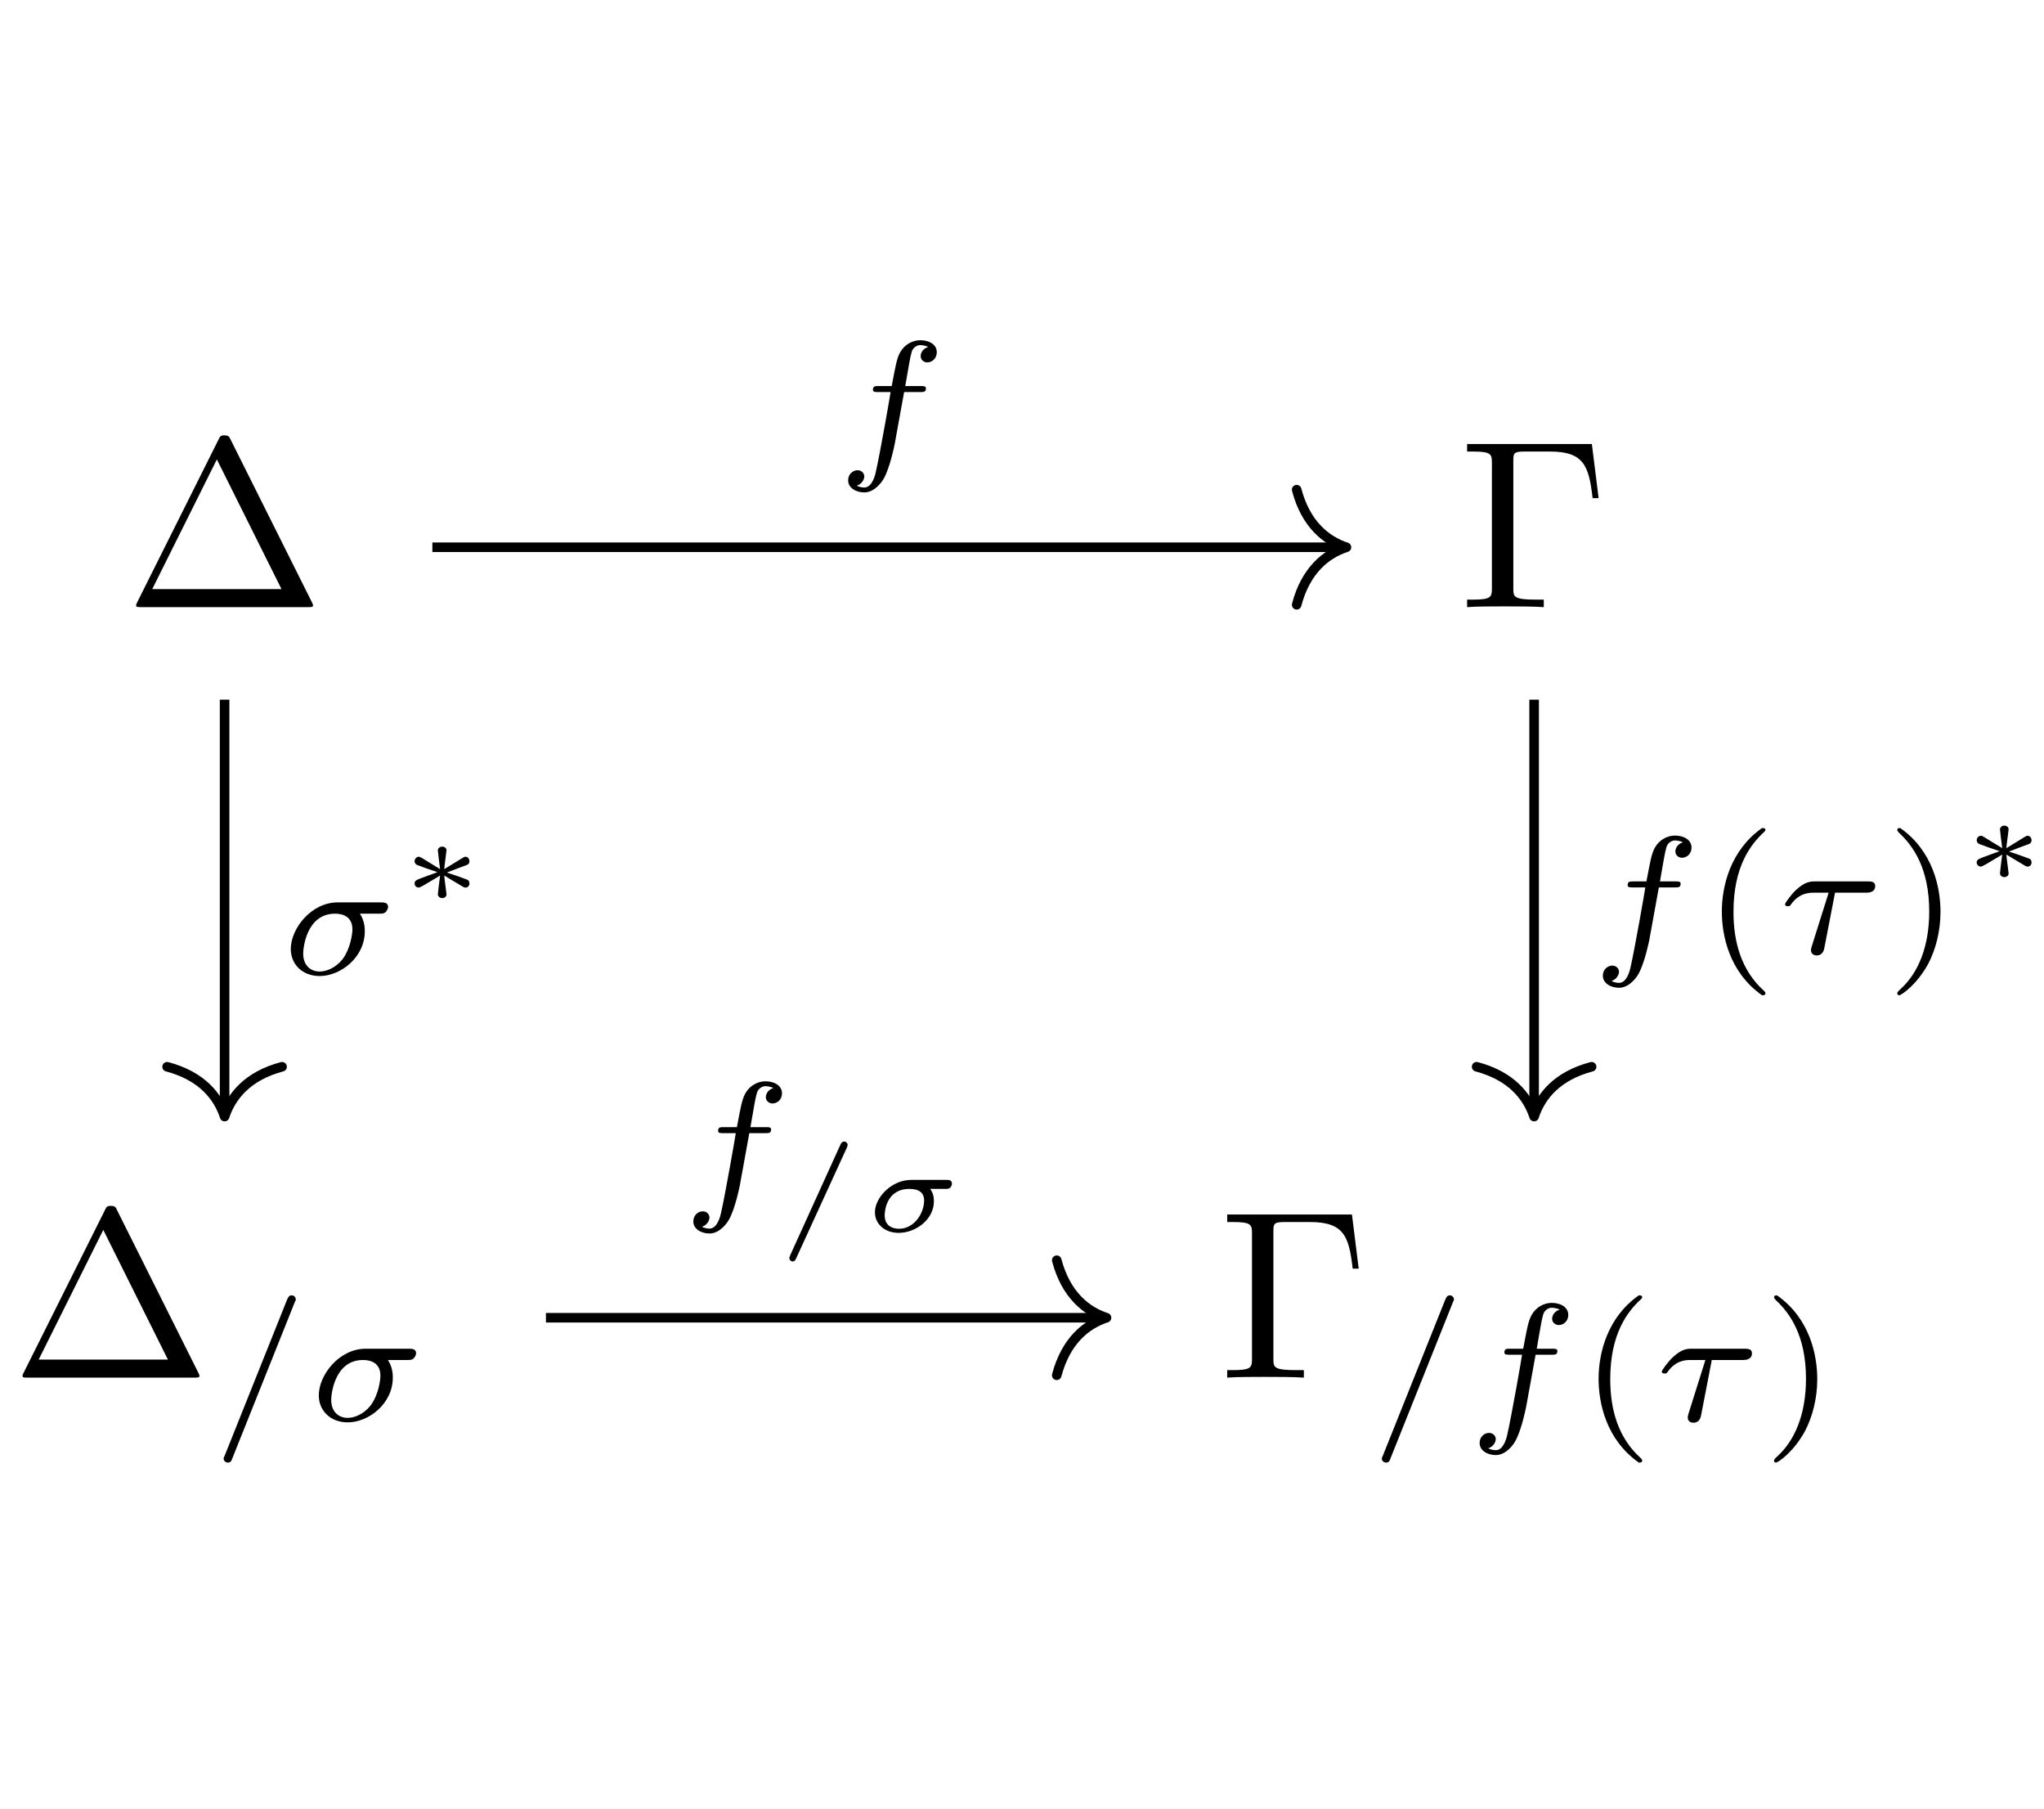 <svg xmlns='http://www.w3.org/2000/svg' xmlns:xlink='http://www.w3.org/1999/xlink' height="4.7em" version="1.1" viewBox="0 0 85 47" width="100%">
<defs>
<g>
<symbol id="glyph0-0" overflow="visible">
<path d="" style="stroke:none;"/>
</symbol>
<symbol id="glyph0-1" overflow="visible">
<path d="M 4.406 -6.953 C 4.344 -7.094 4.312 -7.141 4.141 -7.141 C 3.984 -7.141 3.953 -7.094 3.891 -6.953 L 0.516 -0.203 C 0.469 -0.109 0.469 -0.094 0.469 -0.078 C 0.469 0 0.531 0 0.688 0 L 7.609 0 C 7.766 0 7.828 0 7.828 -0.078 C 7.828 -0.094 7.828 -0.109 7.781 -0.203 Z M 3.828 -6.141 L 6.516 -0.75 L 1.141 -0.75 Z M 3.828 -6.141 " style="stroke:none;"/>
</symbol>
<symbol id="glyph0-2" overflow="visible">
<path d="M 5.516 -6.781 L 0.328 -6.781 L 0.328 -6.469 L 0.562 -6.469 C 1.328 -6.469 1.359 -6.359 1.359 -6 L 1.359 -0.781 C 1.359 -0.422 1.328 -0.312 0.562 -0.312 L 0.328 -0.312 L 0.328 0 C 0.672 -0.031 1.453 -0.031 1.844 -0.031 C 2.25 -0.031 3.156 -0.031 3.516 0 L 3.516 -0.312 L 3.188 -0.312 C 2.25 -0.312 2.25 -0.438 2.25 -0.781 L 2.25 -6.078 C 2.25 -6.406 2.266 -6.469 2.734 -6.469 L 3.766 -6.469 C 5.188 -6.469 5.391 -5.875 5.547 -4.531 L 5.797 -4.531 Z M 5.516 -6.781 " style="stroke:none;"/>
</symbol>
<symbol id="glyph1-0" overflow="visible">
<path d="" style="stroke:none;"/>
</symbol>
<symbol id="glyph1-1" overflow="visible">
<path d="M 3.484 -4.922 C 3.531 -5.016 3.531 -5.031 3.531 -5.047 C 3.531 -5.156 3.438 -5.219 3.359 -5.219 C 3.25 -5.219 3.219 -5.141 3.172 -5.047 L 0.578 1.438 C 0.531 1.531 0.531 1.547 0.531 1.562 C 0.531 1.672 0.625 1.734 0.703 1.734 C 0.828 1.734 0.859 1.656 0.891 1.562 Z M 3.484 -4.922 " style="stroke:none;"/>
</symbol>
<symbol id="glyph1-2" overflow="visible">
<path d="M 4.078 -2.531 C 4.188 -2.531 4.266 -2.531 4.328 -2.578 C 4.422 -2.656 4.453 -2.766 4.453 -2.812 C 4.453 -3 4.266 -3 4.141 -3 L 2.359 -3 C 1.25 -3 0.406 -1.906 0.406 -1.062 C 0.406 -0.422 0.891 0.062 1.609 0.062 C 2.484 0.062 3.484 -0.719 3.484 -1.797 C 3.484 -1.906 3.484 -2.219 3.281 -2.531 Z M 1.609 -0.125 C 1.234 -0.125 0.922 -0.375 0.922 -0.875 C 0.922 -1.078 1.047 -2.531 2.25 -2.531 C 2.594 -2.531 2.969 -2.391 2.969 -1.875 C 2.969 -1.734 2.906 -1.109 2.562 -0.641 C 2.266 -0.266 1.875 -0.125 1.609 -0.125 Z M 1.609 -0.125 " style="stroke:none;"/>
</symbol>
<symbol id="glyph1-3" overflow="visible">
<path d="M 2.844 -2.75 L 3.516 -2.75 C 3.656 -2.75 3.75 -2.75 3.75 -2.906 C 3.75 -3 3.656 -3 3.531 -3 L 2.891 -3 C 3.047 -3.891 3.094 -4.203 3.156 -4.406 C 3.188 -4.562 3.344 -4.703 3.516 -4.703 C 3.516 -4.703 3.703 -4.703 3.844 -4.625 C 3.547 -4.531 3.531 -4.281 3.531 -4.25 C 3.531 -4.094 3.656 -3.984 3.812 -3.984 C 4 -3.984 4.203 -4.141 4.203 -4.406 C 4.203 -4.734 3.875 -4.906 3.516 -4.906 C 3.203 -4.906 2.859 -4.734 2.672 -4.391 C 2.531 -4.125 2.484 -3.812 2.328 -3 L 1.781 -3 C 1.641 -3 1.547 -3 1.547 -2.844 C 1.547 -2.75 1.641 -2.75 1.766 -2.75 L 2.281 -2.75 C 2.281 -2.703 1.844 -0.203 1.672 0.547 C 1.641 0.703 1.516 1.219 1.188 1.219 C 1.172 1.219 1.016 1.219 0.875 1.141 C 1.156 1.047 1.188 0.797 1.188 0.766 C 1.188 0.609 1.062 0.5 0.906 0.5 C 0.719 0.5 0.516 0.656 0.516 0.922 C 0.516 1.234 0.844 1.422 1.188 1.422 C 1.625 1.422 1.938 0.969 2.016 0.812 C 2.266 0.344 2.438 -0.516 2.453 -0.594 Z M 2.844 -2.75 " style="stroke:none;"/>
</symbol>
<symbol id="glyph1-4" overflow="visible">
<path d="M 2.391 -2.531 L 3.688 -2.531 C 3.766 -2.531 4.062 -2.531 4.062 -2.812 C 4.062 -3 3.875 -3 3.75 -3 L 1.562 -3 C 1.359 -3 1.141 -2.984 0.781 -2.656 C 0.578 -2.469 0.312 -2.109 0.312 -2.047 C 0.312 -1.969 0.406 -1.969 0.438 -1.969 C 0.516 -1.969 0.516 -1.984 0.562 -2.047 C 0.906 -2.531 1.344 -2.531 1.5 -2.531 L 2.125 -2.531 L 1.422 -0.297 C 1.391 -0.188 1.391 -0.188 1.391 -0.141 C 1.391 0.047 1.562 0.078 1.625 0.078 C 1.891 0.078 1.938 -0.172 1.953 -0.266 Z M 2.391 -2.531 " style="stroke:none;"/>
</symbol>
<symbol id="glyph2-0" overflow="visible">
<path d="" style="stroke:none;"/>
</symbol>
<symbol id="glyph2-1" overflow="visible">
<path d="M 2.469 -5.219 C 1.156 -4.297 0.797 -2.812 0.797 -1.75 C 0.797 -0.766 1.094 0.766 2.469 1.734 C 2.531 1.734 2.609 1.734 2.609 1.656 C 2.609 1.609 2.594 1.594 2.547 1.547 C 1.609 0.703 1.281 -0.469 1.281 -1.734 C 1.281 -3.625 2 -4.547 2.562 -5.062 C 2.594 -5.094 2.609 -5.109 2.609 -5.141 C 2.609 -5.219 2.531 -5.219 2.469 -5.219 Z M 2.469 -5.219 " style="stroke:none;"/>
</symbol>
<symbol id="glyph2-2" overflow="visible">
<path d="M 0.625 -5.219 C 0.578 -5.219 0.5 -5.219 0.5 -5.141 C 0.5 -5.109 0.516 -5.094 0.562 -5.031 C 1.156 -4.484 1.828 -3.547 1.828 -1.75 C 1.828 -0.297 1.375 0.812 0.625 1.484 C 0.5 1.609 0.5 1.609 0.5 1.656 C 0.5 1.688 0.516 1.734 0.578 1.734 C 0.672 1.734 1.328 1.281 1.797 0.406 C 2.094 -0.172 2.297 -0.922 2.297 -1.734 C 2.297 -2.719 2 -4.25 0.625 -5.219 Z M 0.625 -5.219 " style="stroke:none;"/>
</symbol>
<symbol id="glyph3-0" overflow="visible">
<path d="" style="stroke:none;"/>
</symbol>
<symbol id="glyph3-1" overflow="visible">
<path d="M 1.922 -1.375 C 1.922 -1.469 2.016 -2.109 2.016 -2.156 C 2.016 -2.25 1.938 -2.312 1.828 -2.312 C 1.734 -2.312 1.656 -2.234 1.656 -2.156 C 1.656 -2.109 1.734 -1.484 1.75 -1.375 L 0.984 -1.844 C 0.922 -1.875 0.906 -1.891 0.859 -1.891 C 0.781 -1.891 0.688 -1.812 0.688 -1.703 C 0.688 -1.625 0.75 -1.562 0.797 -1.547 C 1.078 -1.438 1.359 -1.344 1.641 -1.25 C 1.359 -1.141 0.891 -0.984 0.812 -0.938 C 0.781 -0.922 0.688 -0.891 0.688 -0.781 C 0.688 -0.672 0.781 -0.609 0.859 -0.609 C 0.922 -0.609 1.078 -0.703 1.75 -1.109 C 1.734 -1 1.656 -0.375 1.656 -0.328 C 1.656 -0.25 1.734 -0.172 1.828 -0.172 C 1.938 -0.172 2.016 -0.234 2.016 -0.328 C 2.016 -0.375 1.922 -1.016 1.922 -1.109 L 2.703 -0.641 C 2.734 -0.625 2.766 -0.609 2.812 -0.609 C 2.891 -0.609 2.969 -0.672 2.969 -0.781 C 2.969 -0.875 2.922 -0.922 2.875 -0.938 C 2.594 -1.047 2.312 -1.141 2.031 -1.234 C 2.312 -1.344 2.766 -1.516 2.859 -1.547 C 2.891 -1.562 2.969 -1.594 2.969 -1.703 C 2.969 -1.812 2.891 -1.891 2.812 -1.891 C 2.766 -1.891 2.734 -1.875 2.688 -1.844 Z M 1.922 -1.375 " style="stroke:none;"/>
</symbol>
<symbol id="glyph4-0" overflow="visible">
<path d="" style="stroke:none;"/>
</symbol>
<symbol id="glyph4-1" overflow="visible">
<path d="M 3.016 -3.484 C 3.047 -3.562 3.047 -3.578 3.047 -3.594 C 3.047 -3.672 2.984 -3.734 2.906 -3.734 C 2.828 -3.734 2.781 -3.688 2.75 -3.609 L 0.656 1 C 0.625 1.078 0.625 1.094 0.625 1.109 C 0.625 1.188 0.688 1.25 0.766 1.25 C 0.844 1.25 0.875 1.188 0.906 1.125 Z M 3.016 -3.484 " style="stroke:none;"/>
</symbol>
<symbol id="glyph4-2" overflow="visible">
<path d="M 3.438 -1.766 C 3.531 -1.766 3.578 -1.766 3.641 -1.812 C 3.672 -1.844 3.719 -1.906 3.719 -1.984 C 3.719 -2.141 3.578 -2.141 3.5 -2.141 L 2.031 -2.141 C 1.188 -2.141 0.516 -1.391 0.516 -0.797 C 0.516 -0.281 0.953 0.062 1.5 0.062 C 2.219 0.062 2.969 -0.5 2.969 -1.25 C 2.969 -1.453 2.922 -1.625 2.812 -1.766 Z M 1.516 -0.109 C 1.281 -0.109 0.922 -0.203 0.922 -0.672 C 0.922 -0.828 0.984 -1.766 1.953 -1.766 C 2.328 -1.766 2.562 -1.625 2.562 -1.281 C 2.562 -0.781 2.172 -0.109 1.516 -0.109 Z M 1.516 -0.109 " style="stroke:none;"/>
</symbol>
</g>
</defs>
<g id="surface1">
<g style="fill:rgb(0%,0%,0%);fill-opacity:1;">
  <use x="5.19" xmlns:tns0='http://www.w3.org/1999/xlink' tns0:href="#glyph0-1" y="11.141"/>
</g>
<g style="fill:rgb(0%,0%,0%);fill-opacity:1;">
  <use x="60.682" xmlns:tns0='http://www.w3.org/1999/xlink' tns0:href="#glyph0-2" y="11.141"/>
</g>
<g style="fill:rgb(0%,0%,0%);fill-opacity:1;">
  <use x="0.467" xmlns:tns0='http://www.w3.org/1999/xlink' tns0:href="#glyph0-1" y="43.174"/>
</g>
<g style="fill:rgb(0%,0%,0%);fill-opacity:1;">
  <use x="8.769" xmlns:tns0='http://www.w3.org/1999/xlink' tns0:href="#glyph1-1" y="44.972"/>
  <use x="12.851" xmlns:tns0='http://www.w3.org/1999/xlink' tns0:href="#glyph1-2" y="44.972"/>
</g>
<g style="fill:rgb(0%,0%,0%);fill-opacity:1;">
  <use x="50.705" xmlns:tns0='http://www.w3.org/1999/xlink' tns0:href="#glyph0-2" y="43.174"/>
</g>
<g style="fill:rgb(0%,0%,0%);fill-opacity:1;">
  <use x="56.932" xmlns:tns0='http://www.w3.org/1999/xlink' tns0:href="#glyph1-1" y="44.972"/>
  <use x="61.014" xmlns:tns0='http://www.w3.org/1999/xlink' tns0:href="#glyph1-3" y="44.972"/>
</g>
<g style="fill:rgb(0%,0%,0%);fill-opacity:1;">
  <use x="65.681" xmlns:tns0='http://www.w3.org/1999/xlink' tns0:href="#glyph2-1" y="44.972"/>
</g>
<g style="fill:rgb(0%,0%,0%);fill-opacity:1;">
  <use x="68.794" xmlns:tns0='http://www.w3.org/1999/xlink' tns0:href="#glyph1-4" y="44.972"/>
</g>
<g style="fill:rgb(0%,0%,0%);fill-opacity:1;">
  <use x="73.274" xmlns:tns0='http://www.w3.org/1999/xlink' tns0:href="#glyph2-2" y="44.972"/>
</g>
<path d="M -29.336 10.537 L -29.336 -6.596 " style="fill:none;stroke-width:0.398;stroke-linecap:butt;stroke-linejoin:miter;stroke:rgb(0%,0%,0%);stroke-opacity:1;stroke-miterlimit:10;" transform="matrix(1,0,0,-1,38.676,25.525)"/>
<path d="M -2.072 2.389 C -1.693 0.956 -0.849 0.28 -0.002 -0.001 C -0.849 -0.278 -1.693 -0.958 -2.072 -2.392 " style="fill:none;stroke-width:0.398;stroke-linecap:round;stroke-linejoin:round;stroke:rgb(0%,0%,0%);stroke-opacity:1;stroke-miterlimit:10;" transform="matrix(0,1,1,0,9.341,32.322)"/>
<g style="fill:rgb(0%,0%,0%);fill-opacity:1;">
  <use x="11.686" xmlns:tns0='http://www.w3.org/1999/xlink' tns0:href="#glyph1-2" y="26.416"/>
</g>
<g style="fill:rgb(0%,0%,0%);fill-opacity:1;">
  <use x="16.552" xmlns:tns0='http://www.w3.org/1999/xlink' tns0:href="#glyph3-1" y="23.409"/>
</g>
<path d="M -20.696 16.873 L 17.117 16.873 " style="fill:none;stroke-width:0.398;stroke-linecap:butt;stroke-linejoin:miter;stroke:rgb(0%,0%,0%);stroke-opacity:1;stroke-miterlimit:10;" transform="matrix(1,0,0,-1,38.676,25.525)"/>
<path d="M -2.072 2.393 C -1.693 0.955 -0.85 0.279 -0.002 -0.002 C -0.85 -0.279 -1.693 -0.955 -2.072 -2.392 " style="fill:none;stroke-width:0.398;stroke-linecap:round;stroke-linejoin:round;stroke:rgb(0%,0%,0%);stroke-opacity:1;stroke-miterlimit:10;" transform="matrix(1,0,0,-1,55.994,8.651)"/>
<g style="fill:rgb(0%,0%,0%);fill-opacity:1;">
  <use x="34.754" xmlns:tns0='http://www.w3.org/1999/xlink' tns0:href="#glyph1-3" y="4.95"/>
</g>
<path d="M 25.121 10.537 L 25.121 -6.596 " style="fill:none;stroke-width:0.398;stroke-linecap:butt;stroke-linejoin:miter;stroke:rgb(0%,0%,0%);stroke-opacity:1;stroke-miterlimit:10;" transform="matrix(1,0,0,-1,38.676,25.525)"/>
<path d="M -2.072 2.392 C -1.693 0.955 -0.849 0.279 -0.002 0.001 C -0.849 -0.28 -1.693 -0.956 -2.072 -2.389 " style="fill:none;stroke-width:0.398;stroke-linecap:round;stroke-linejoin:round;stroke:rgb(0%,0%,0%);stroke-opacity:1;stroke-miterlimit:10;" transform="matrix(0,1,1,0,63.795,32.322)"/>
<g style="fill:rgb(0%,0%,0%);fill-opacity:1;">
  <use x="66.139" xmlns:tns0='http://www.w3.org/1999/xlink' tns0:href="#glyph1-3" y="25.544"/>
</g>
<g style="fill:rgb(0%,0%,0%);fill-opacity:1;">
  <use x="70.806" xmlns:tns0='http://www.w3.org/1999/xlink' tns0:href="#glyph2-1" y="25.544"/>
</g>
<g style="fill:rgb(0%,0%,0%);fill-opacity:1;">
  <use x="73.919" xmlns:tns0='http://www.w3.org/1999/xlink' tns0:href="#glyph1-4" y="25.544"/>
</g>
<g style="fill:rgb(0%,0%,0%);fill-opacity:1;">
  <use x="78.399" xmlns:tns0='http://www.w3.org/1999/xlink' tns0:href="#glyph2-2" y="25.544"/>
</g>
<g style="fill:rgb(0%,0%,0%);fill-opacity:1;">
  <use x="81.513" xmlns:tns0='http://www.w3.org/1999/xlink' tns0:href="#glyph3-1" y="22.537"/>
</g>
<path d="M -15.973 -15.159 L 7.14 -15.159 " style="fill:none;stroke-width:0.398;stroke-linecap:butt;stroke-linejoin:miter;stroke:rgb(0%,0%,0%);stroke-opacity:1;stroke-miterlimit:10;" transform="matrix(1,0,0,-1,38.676,25.525)"/>
<path d="M -2.072 2.391 C -1.693 0.957 -0.849 0.277 -0.002 0 C -0.849 -0.277 -1.693 -0.957 -2.072 -2.391 " style="fill:none;stroke-width:0.398;stroke-linecap:round;stroke-linejoin:round;stroke:rgb(0%,0%,0%);stroke-opacity:1;stroke-miterlimit:10;" transform="matrix(1,0,0,-1,46.017,40.684)"/>
<g style="fill:rgb(0%,0%,0%);fill-opacity:1;">
  <use x="28.316" xmlns:tns0='http://www.w3.org/1999/xlink' tns0:href="#glyph1-3" y="35.76"/>
</g>
<g style="fill:rgb(0%,0%,0%);fill-opacity:1;">
  <use x="32.201" xmlns:tns0='http://www.w3.org/1999/xlink' tns0:href="#glyph4-1" y="37.094"/>
  <use x="35.868" xmlns:tns0='http://www.w3.org/1999/xlink' tns0:href="#glyph4-2" y="37.094"/>
</g>
</g>
</svg>